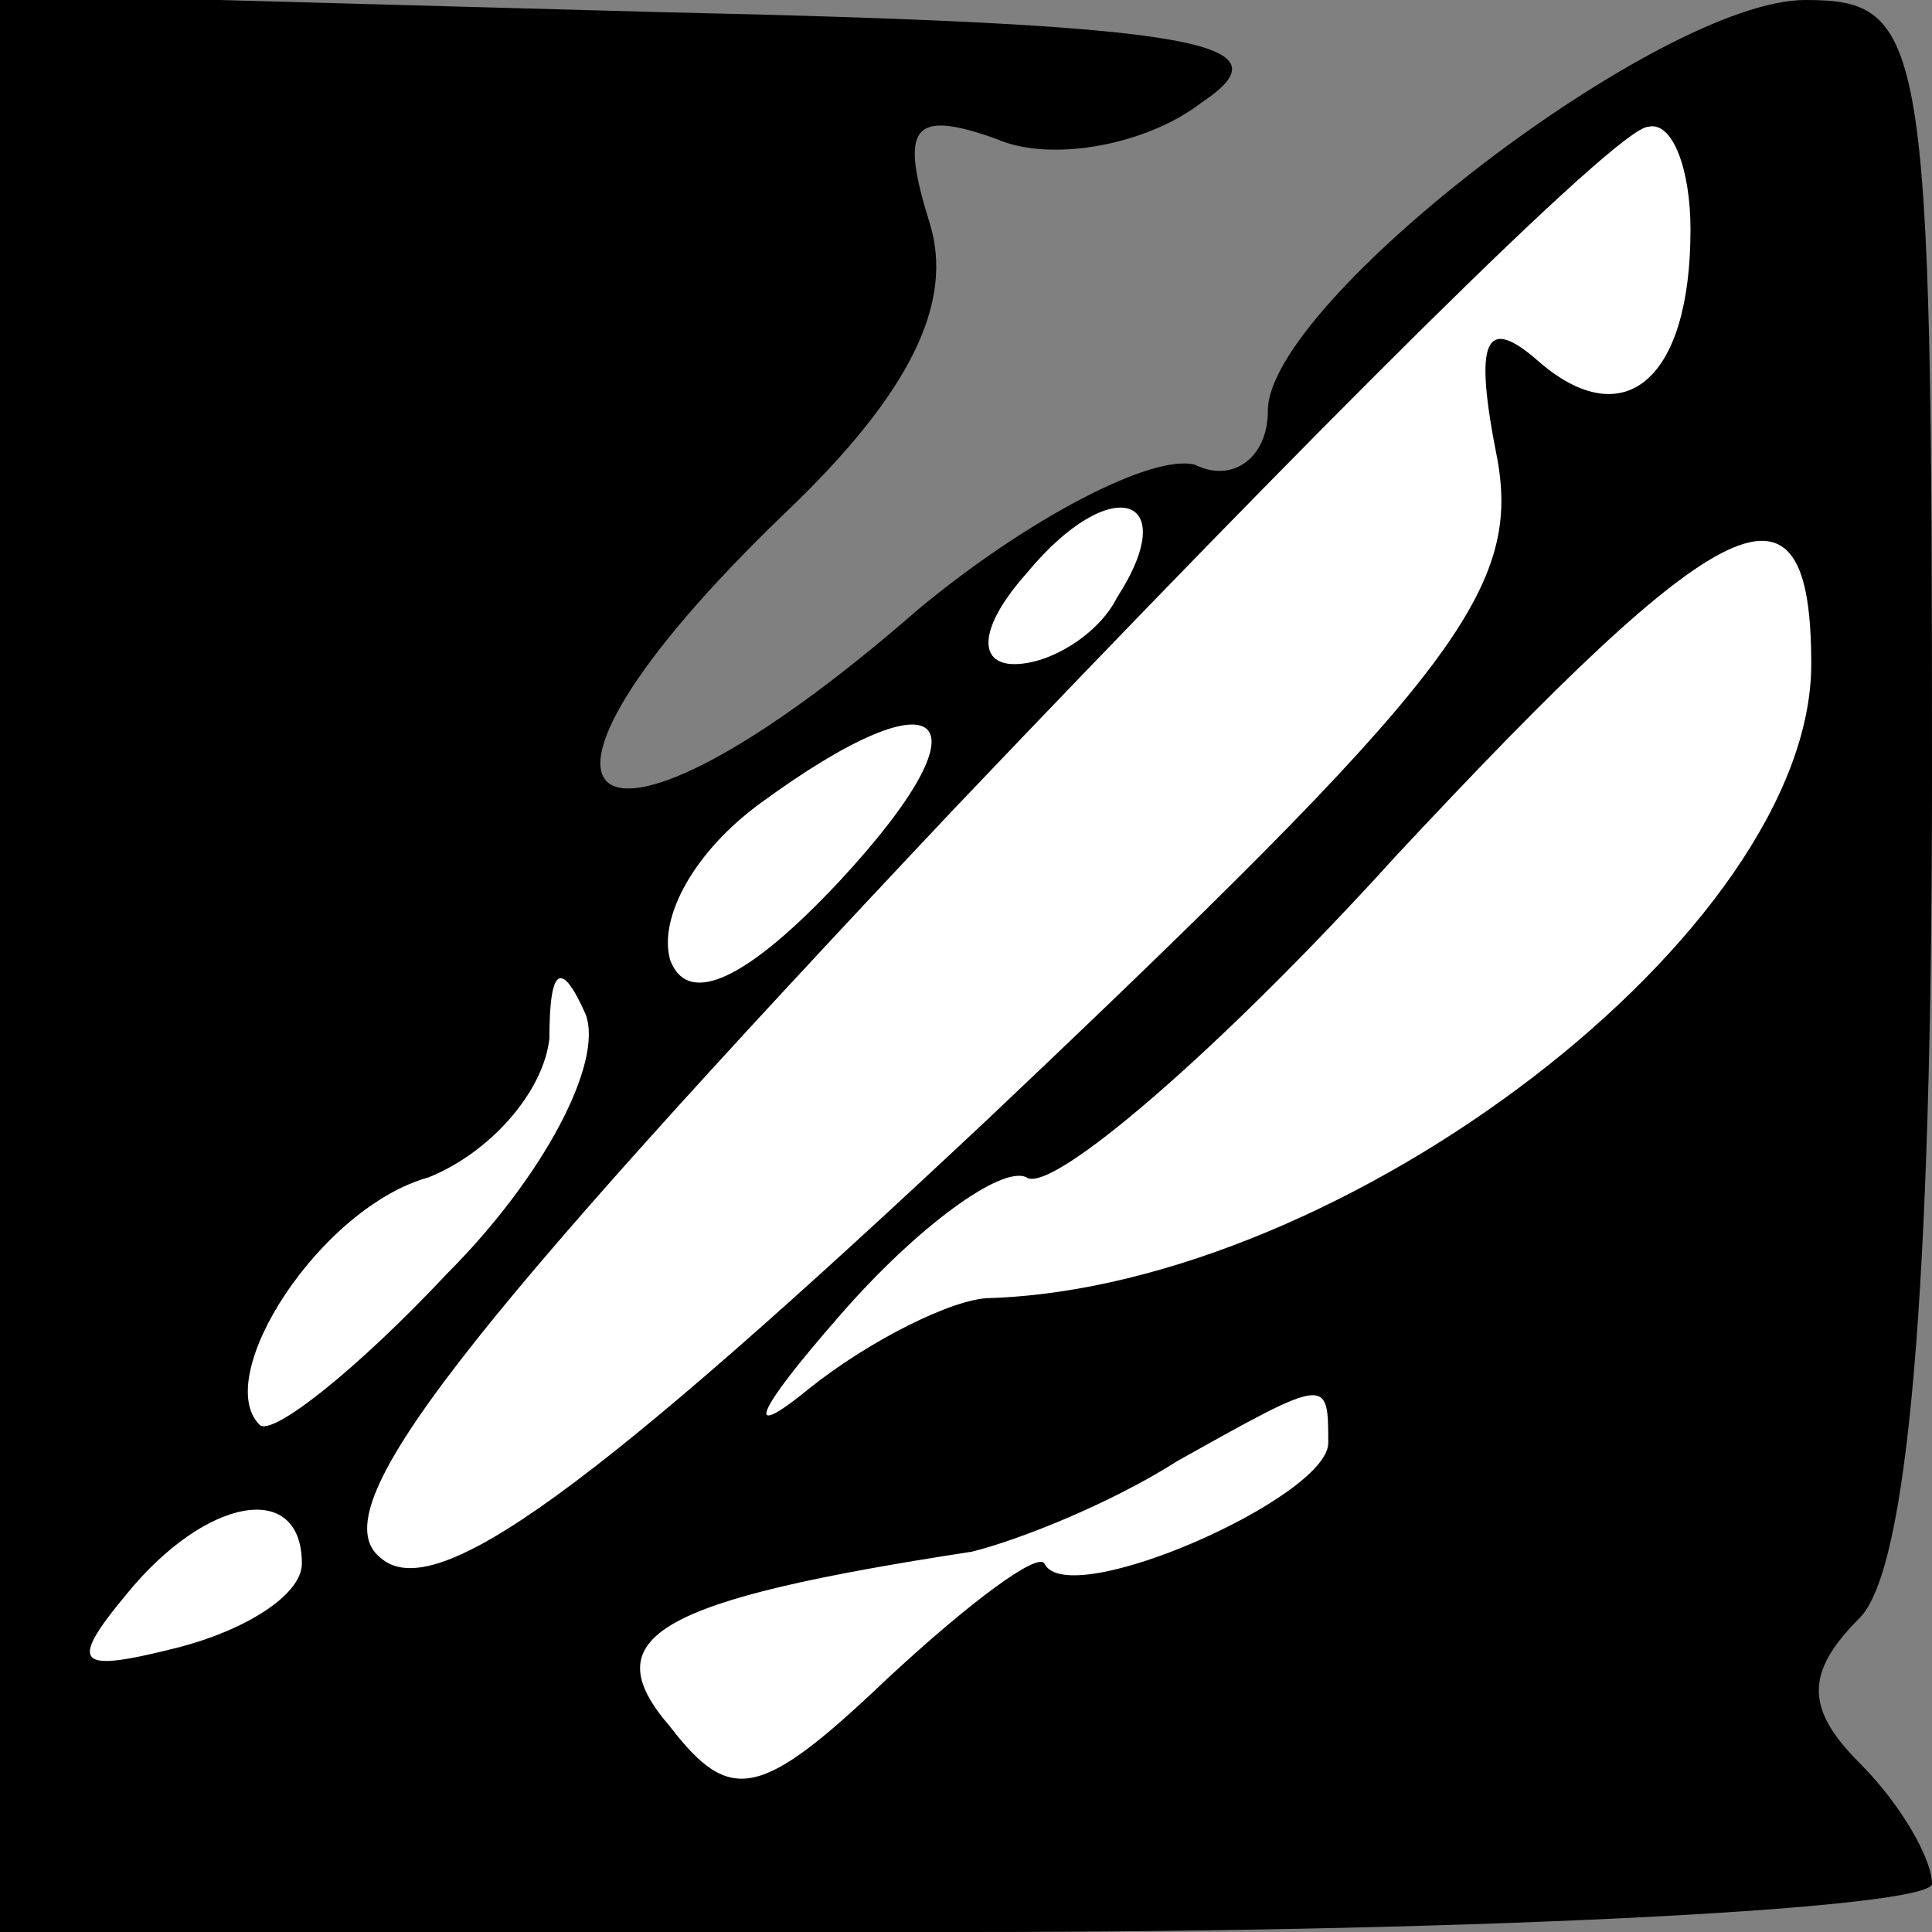 <?xml version="1.0" standalone="no"?>
<!DOCTYPE svg PUBLIC "-//W3C//DTD SVG 20010904//EN"
 "http://www.w3.org/TR/2001/REC-SVG-20010904/DTD/svg10.dtd">
<svg version="1.0" xmlns="http://www.w3.org/2000/svg"
 width="32pt" height="32pt" viewBox="0 0 32 32"
 preserveAspectRatio="xMidYMid meet">
<rect x="0" y="0" width="32" height="32" fill="#808080" stroke="none"/>
<g transform="translate(0,32) scale(0.1,-0.1)"
fill="#000000" stroke="none">
<path fill="#000000" stroke="none" d="M0 161 l0 -161 160 0 c88 0 160 4 160
8 0 4 -5 13 -12 20 -9 9 -9 15 0 24 8 8 12 54 12 140 0 122 -1 128 -21 128
-24 0 -89 -50 -89 -68 0 -8 -6 -12 -12 -9 -7 2 -28 -9 -46 -24 -55 -48 -74
-34 -22 16 21 20 28 35 24 48 -5 16 -3 19 11 14 9 -4 25 -1 34 6 15 10 0 13
-90 15 l-109 3 0 -160z"/>
<path fill="#ffffff" stroke="none" d="M280 282 c0 -25 -11 -34 -25 -22 -9 8
-11 4 -7 -16 4 -22 -8 -37 -84 -109 -66 -62 -92 -81 -101 -73 -10 8 13 37 95
124 59 62 110 113 115 113 4 1 7 -7 7 -17z"/>
<path fill="#ffffff" stroke="none" d="M185 221 c-3 -6 -11 -11 -17 -11 -6 0
-6 6 2 15 14 17 26 13 15 -4z"/>
<path fill="#ffffff" stroke="none" d="M300 210 c0 -44 -77 -103 -136 -105 -6
0 -20 -7 -30 -15 -11 -9 -9 -4 5 12 13 15 27 25 31 23 4 -3 32 21 61 53 55 59
69 66 69 32z"/>
<path fill="#ffffff" stroke="none" d="M139 174 c-15 -16 -25 -21 -28 -13 -2
7 4 18 15 26 30 22 39 15 13 -13z"/>
<path fill="#ffffff" stroke="none" d="M74 109 c-15 -16 -29 -27 -31 -25 -8 8
10 36 28 41 10 4 19 14 20 23 0 12 2 13 6 4 3 -8 -7 -27 -23 -43z"/>
<path fill="#ffffff" stroke="none" d="M220 81 c0 -9 -43 -28 -47 -20 -1 2
-12 -6 -26 -19 -21 -20 -26 -21 -36 -8 -13 15 -2 21 50 29 8 2 23 8 34 15 25
14 25 14 25 3z"/>
<path fill="#ffffff" stroke="none" d="M50 61 c0 -5 -9 -11 -21 -14 -16 -4
-18 -3 -8 9 13 16 29 19 29 5z"/>
</g>
</svg>
